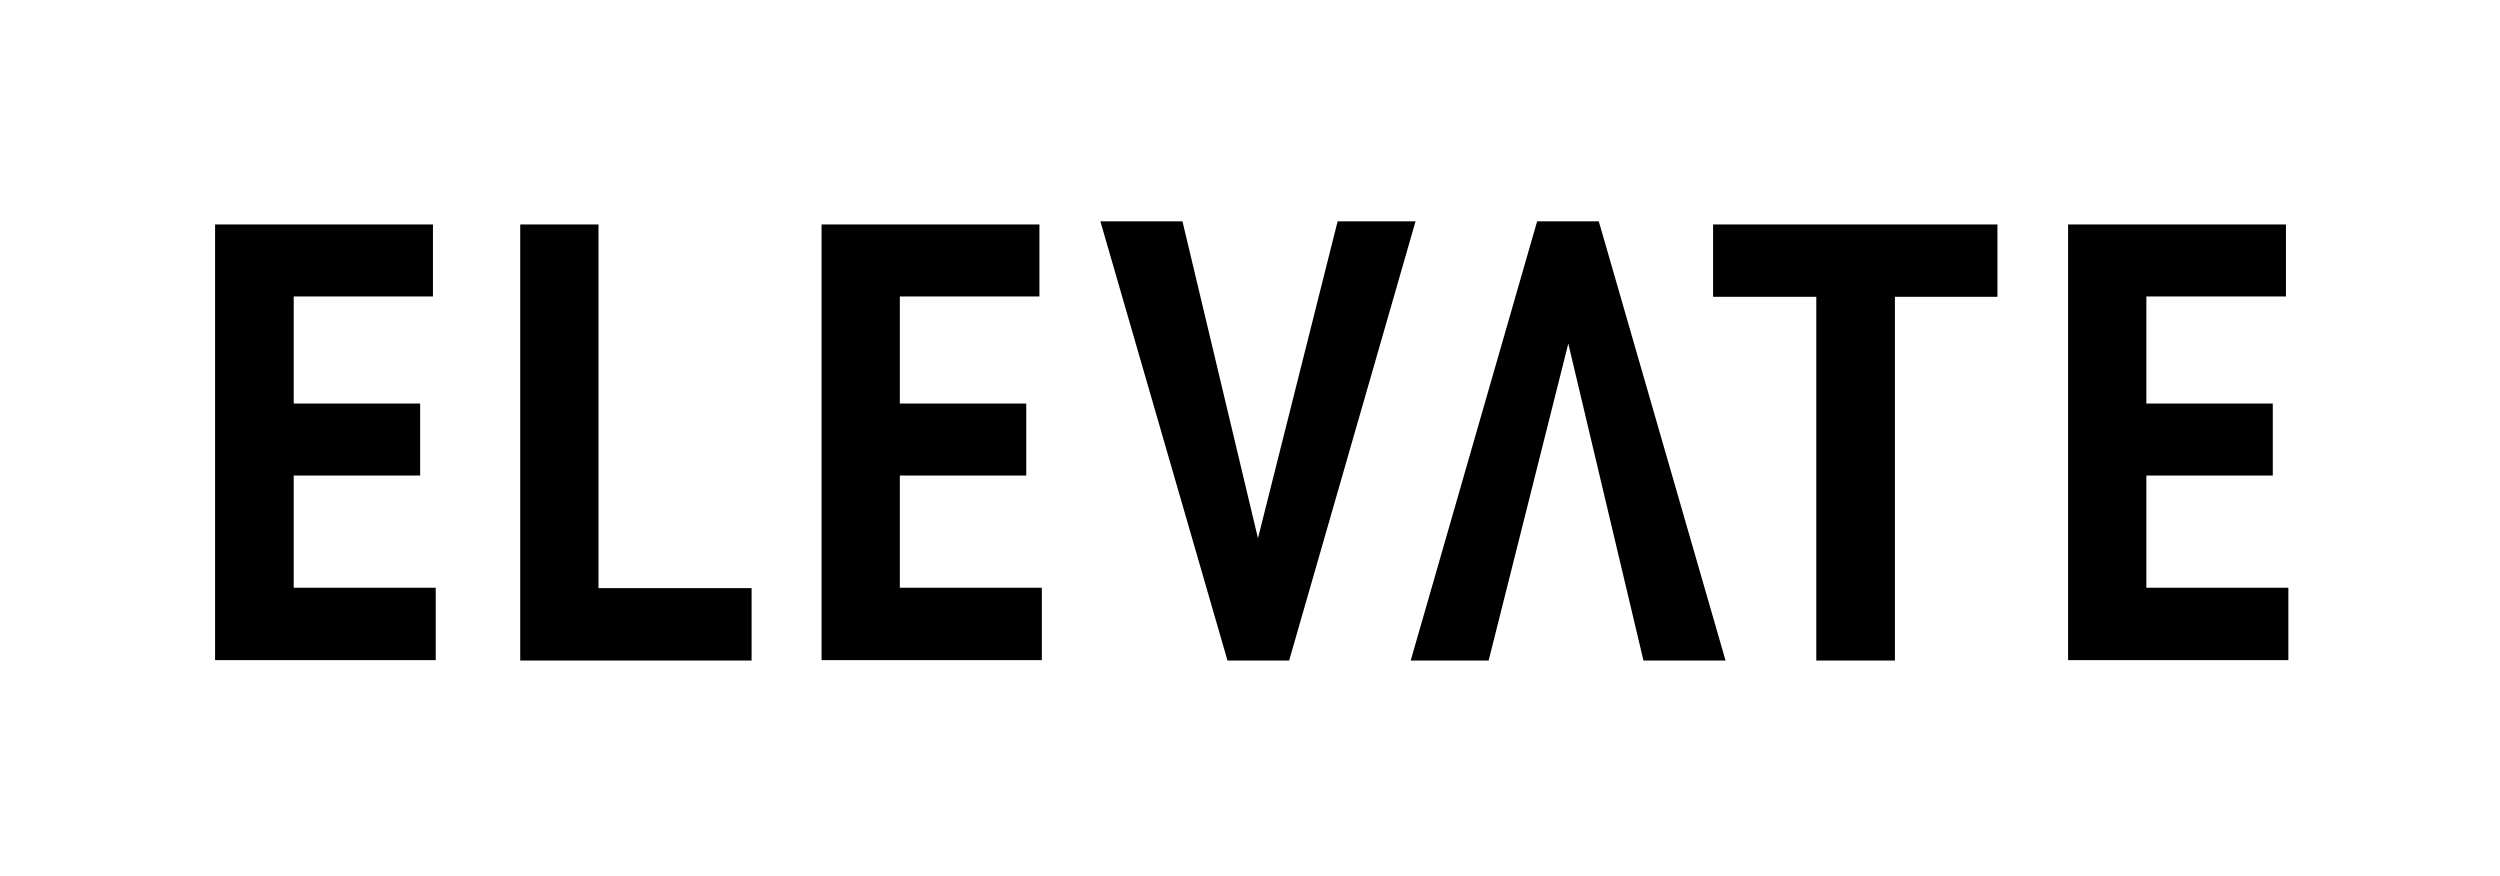 <?xml version="1.0" encoding="utf-8"?>
<!-- Generator: Adobe Illustrator 23.0.4, SVG Export Plug-In . SVG Version: 6.00 Build 0)  -->
<svg version="1.1" id="Layer_1" xmlns="http://www.w3.org/2000/svg" xmlns:xlink="http://www.w3.org/1999/xlink" x="0px" y="0px"
	 viewBox="0 0 721.8 253" style="enable-background:new 0 0 721.8 253;" xml:space="preserve">
<g>
	<path d="M62.1,64.8h62.9v20.8H84.8v30.9h36.5v20.8H84.8v32.4h41v20.9H62.1V64.8z"/>
	<path d="M217.1,190.7h-66.9V64.8h22.6v105h44.2V190.7z"/>
	<path d="M237.2,64.8h62.9v20.8h-40.3v30.9h36.5v20.8h-36.5v32.4h41v20.9h-63.6V64.8z"/>
	<path d="M576.8,85.7h-29.7v105h-22.7v-105h-29.8V64.8h82.1V85.7z"/>
	<path d="M597.1,64.8H660v20.8h-40.3v30.9h36.5v20.8h-36.5v32.4h41v20.9h-63.6L597.1,64.8L597.1,64.8z"/>
	<g>
		<polygon points="474.5,190.7 498.2,190.7 461.6,63.9 443.8,63.9 407.3,190.7 429.8,190.7 452.8,99.2 		"/>
	</g>
	<g>
		<polygon points="341.4,63.9 317.7,63.9 354.4,190.7 372.2,190.7 408.7,63.9 386.2,63.9 363.2,155.4 		"/>
	</g>
</g>
</svg>
